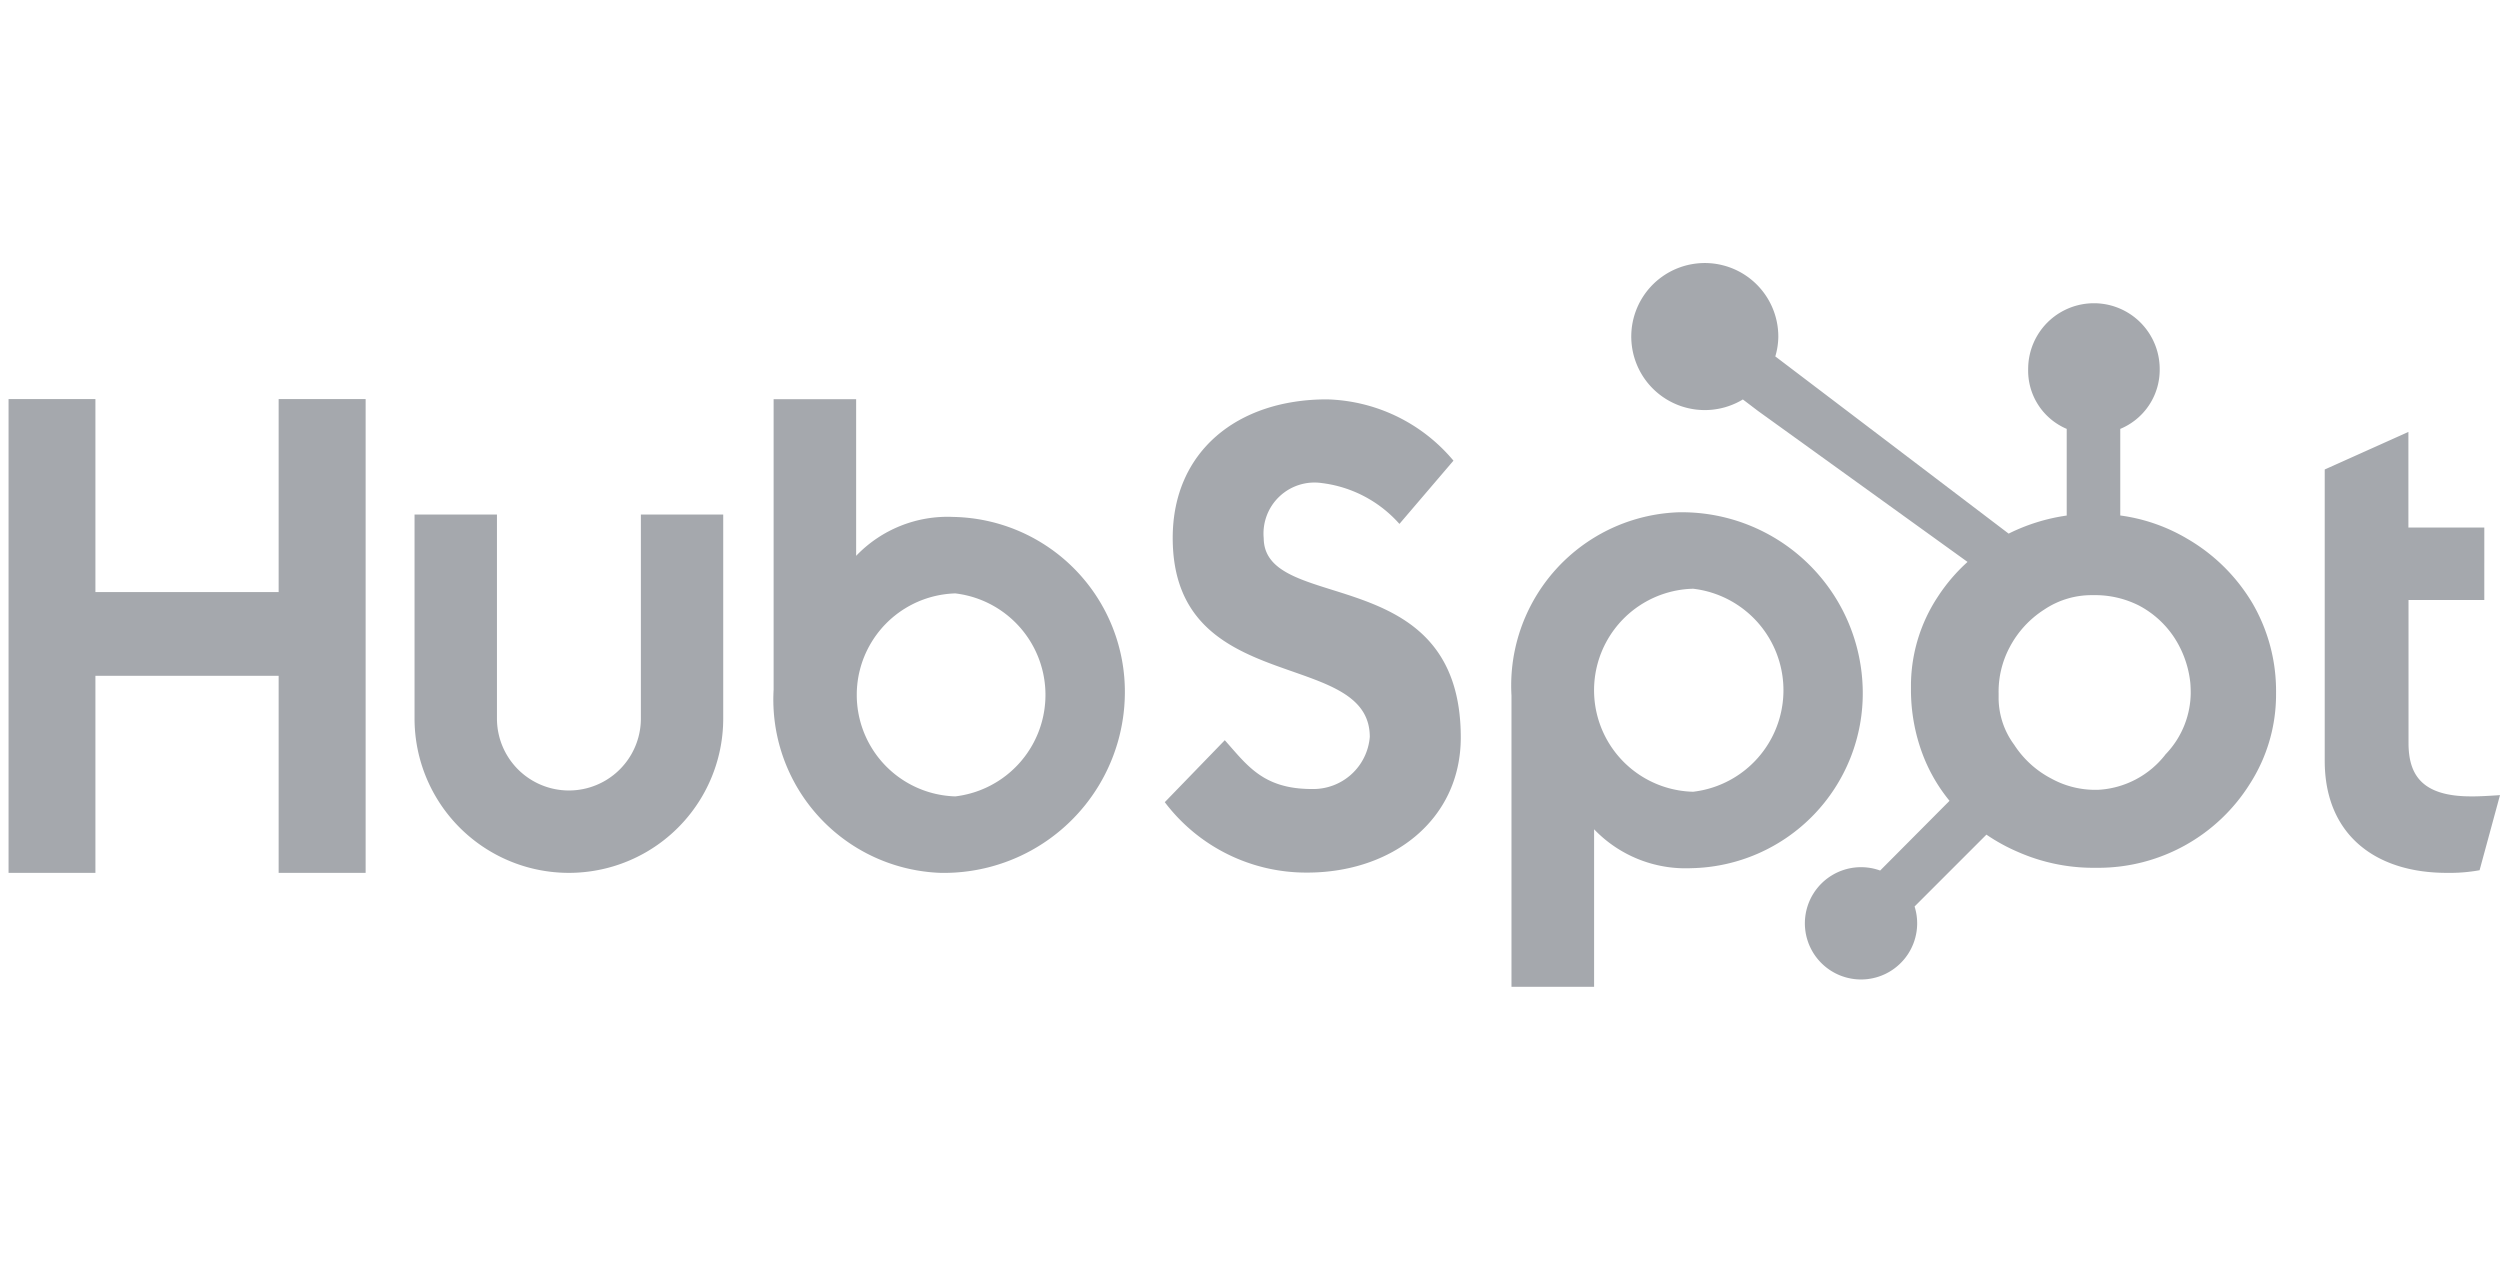 <svg xmlns="http://www.w3.org/2000/svg" xmlns:xlink="http://www.w3.org/1999/xlink" width="83" height="42" viewBox="0 0 83 42">
  <defs>
    <clipPath id="clip-path">
      <rect id="Rectangle_53021" data-name="Rectangle 53021" width="83" height="42" transform="translate(0.109)" fill="#fff" stroke="#707070" stroke-width="1"/>
    </clipPath>
  </defs>
  <g id="yahoo_finance" transform="translate(-0.109)" opacity="0.44" clip-path="url(#clip-path)">
    <g id="hubspot" transform="translate(0.393 8.777)">
      <path id="Path_171747" data-name="Path 171747" d="M.06,27.679H2.944v6.408H9.027V27.679h2.888v15.73H9.027V36.866H2.944v6.543H.06ZM21.053,38.285a2.389,2.389,0,0,1-4.778,0V31.513H13.539v6.772a5.124,5.124,0,0,0,10.248,0V31.513H21.053v6.772m10.37-6.693A4.2,4.2,0,0,0,28.2,32.884v-5.2H25.46v9.646A5.757,5.757,0,0,0,31,43.409,6.007,6.007,0,0,0,37.121,37.5,5.805,5.805,0,0,0,31.423,31.592Zm.068,9.278a3.371,3.371,0,0,1,0-6.739,3.393,3.393,0,0,1,0,6.739ZM41.73,32.284a1.693,1.693,0,0,1,1.925-1.817,4.11,4.11,0,0,1,2.582,1.357l1.794-2.1a5.667,5.667,0,0,0-4.2-2.035c-2.976,0-5.121,1.729-5.121,4.6,0,5.317,6.543,3.632,6.543,6.608a1.883,1.883,0,0,1-1.925,1.728c-1.62,0-2.145-.788-2.889-1.62l-1.992,2.057A5.884,5.884,0,0,0,43.174,43.4c2.823,0,5.1-1.751,5.1-4.486,0-5.908-6.543-4.069-6.543-6.629M55.5,31.438a5.757,5.757,0,0,0-5.543,6.083v9.671H52.7v-5.23a4.206,4.206,0,0,0,3.219,1.292,5.805,5.805,0,0,0,5.7-5.908A6.007,6.007,0,0,0,55.5,31.438Zm.488,9.278a3.371,3.371,0,0,1,0-6.74,3.393,3.393,0,0,1,0,6.74Zm25.829.154c-1.619,0-2.078-.7-2.078-1.773V34.349h2.516V31.943H79.735V28.77l-2.778,1.247v9.672c0,2.473,1.706,3.72,4.046,3.72a5.619,5.619,0,0,0,1.095-.087l.678-2.494c-.306.021-.656.043-.964.043" transform="translate(-0.06 -23.207)" fill="#323a45"/>
      <path id="Path_171748" data-name="Path 171748" d="M354.379,11.284a6.035,6.035,0,0,0-2.191-2.177,5.883,5.883,0,0,0-2.216-.768V5.464a2.123,2.123,0,0,0,1.309-1.988,2.183,2.183,0,1,0-4.367,0,2.1,2.1,0,0,0,1.28,1.988V8.341a6.328,6.328,0,0,0-1.928.6c-1.25-.949-5.349-4.064-7.747-5.883a2.378,2.378,0,0,0,.1-.639,2.441,2.441,0,1,0-1.177,2.068l.506.384,6.953,5.01a5.829,5.829,0,0,0-.984,1.152,5.376,5.376,0,0,0-.894,2.9v.22a6.074,6.074,0,0,0,.38,2.094,5.5,5.5,0,0,0,.9,1.565L342,20.127a1.864,1.864,0,1,0,1.143,1.193l2.385-2.385a6.13,6.13,0,0,0,1.06.58,6.2,6.2,0,0,0,2.48.521h.166a5.939,5.939,0,0,0,5.049-2.8,5.479,5.479,0,0,0,.861-2.952v-.054a5.787,5.787,0,0,0-.763-2.942Zm-2.914,5a3.033,3.033,0,0,1-2.233,1.163h-.139a3.018,3.018,0,0,1-1.411-.374,3.26,3.26,0,0,1-1.235-1.126,2.625,2.625,0,0,1-.514-1.532v-.166a3.138,3.138,0,0,1,.362-1.526,3.3,3.3,0,0,1,1.15-1.258,2.816,2.816,0,0,1,1.594-.481h.054a3.23,3.23,0,0,1,1.5.345,3.175,3.175,0,0,1,1.177,1.071,3.405,3.405,0,0,1,.528,1.5c.009.113.013.229.013.339a2.976,2.976,0,0,1-.845,2.04Z" transform="translate(-279.863 -0.002)" fill="#323a45"/>
    </g>
  </g>
</svg>
